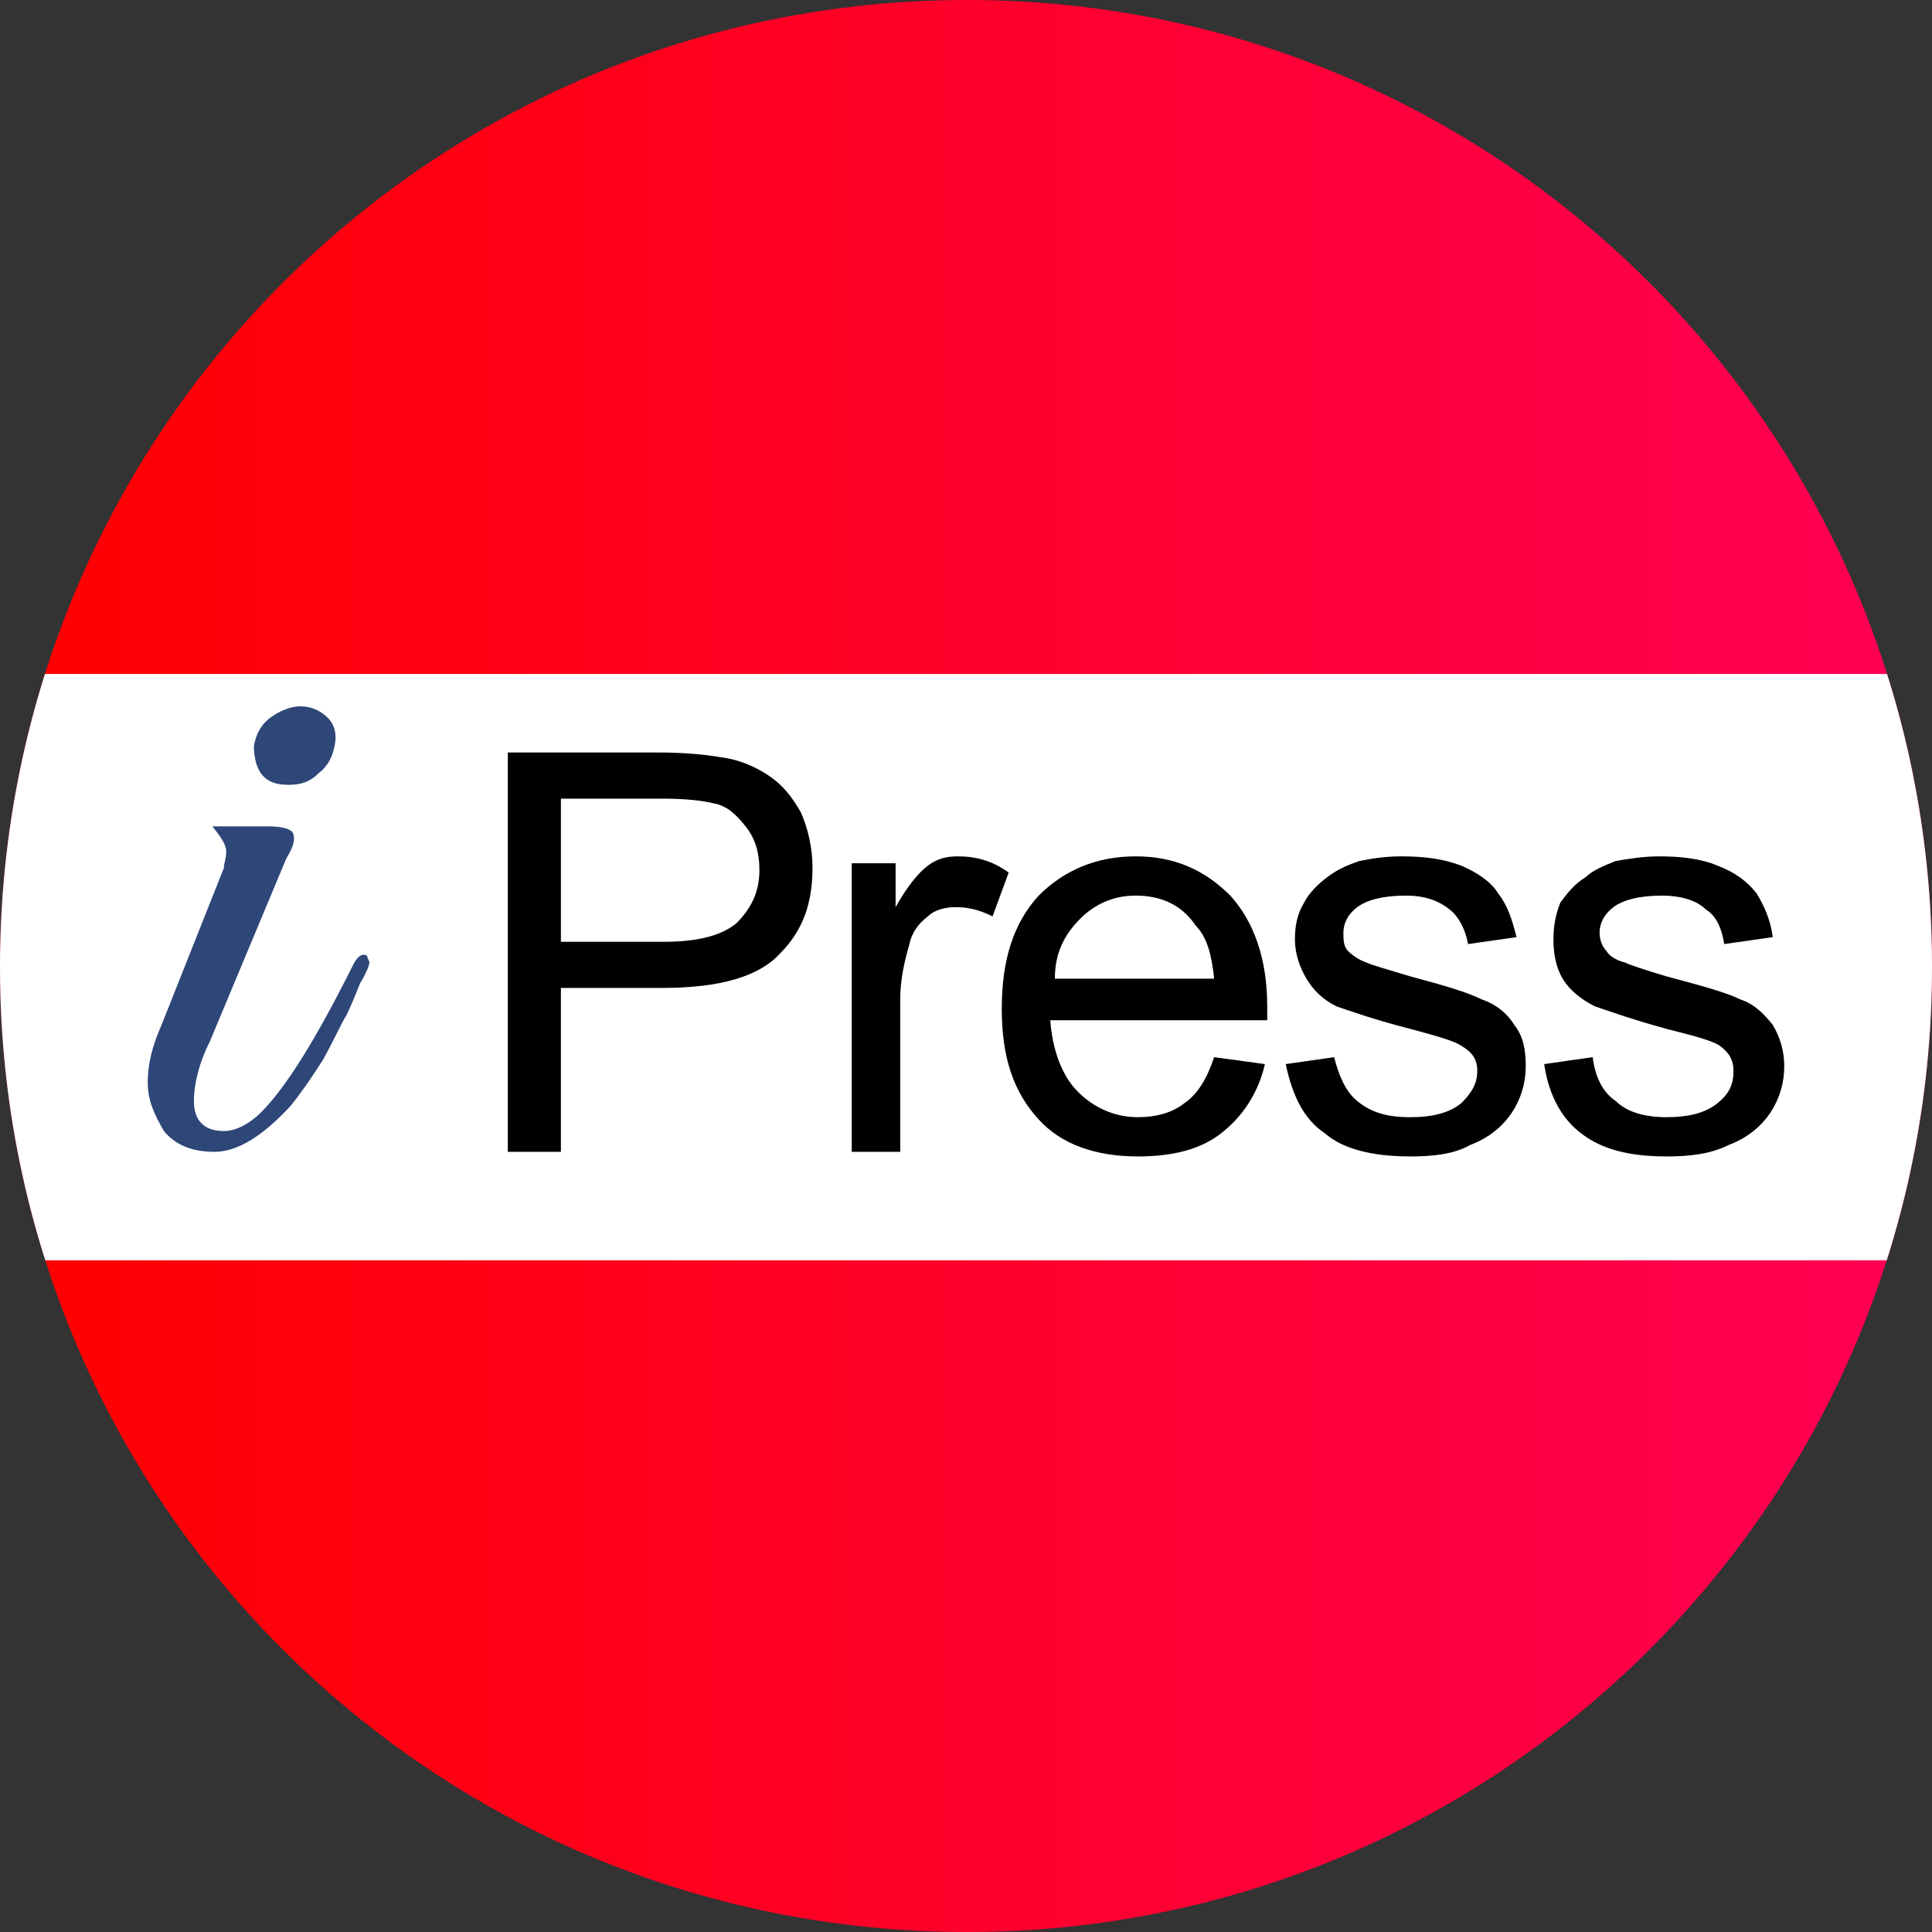 <?xml version="1.0" encoding="UTF-8"?>
<!DOCTYPE svg PUBLIC "-//W3C//DTD SVG 1.1//EN" "http://www.w3.org/Graphics/SVG/1.1/DTD/svg11.dtd">
<!-- Creator: CorelDRAW X8 -->
<svg xmlns="http://www.w3.org/2000/svg" xml:space="preserve" width="88.9mm" height="88.9mm" version="1.1" style="shape-rendering:geometricPrecision; text-rendering:geometricPrecision; image-rendering:optimizeQuality; fill-rule:evenodd; clip-rule:evenodd"
viewBox="0 0 837 837"
 xmlns:xlink="http://www.w3.org/1999/xlink">
 <rect x="0" y="0" width="837" height="837" fill="#333333" stroke="none"/>
 <defs>
  <style type="text/css">
   <![CDATA[
    .fil2 {fill:none}
    .fil1 {fill:white}
    .fil4 {fill:black;fill-rule:nonzero}
    .fil3 {fill:#2E4678;fill-rule:nonzero}
    .fil0 {fill:url(#id1)}
   ]]>
  </style>
    <clipPath id="id0">
     <path d="M419 0c231,0 418,187 418,419 0,231 -187,418 -418,418 -232,0 -419,-187 -419,-418 0,-232 187,-419 419,-419z"/>
    </clipPath>
  <linearGradient id="id1" gradientUnits="userSpaceOnUse" x1="-0" y1="418.641" x2="837.283" y2="418.641">
   <stop offset="0" style="stop-opacity:1; stop-color:red"/>
   <stop offset="1" style="stop-opacity:1; stop-color:#FF0055"/>
  </linearGradient>
 </defs>
 <g id="Layer_x0020_1">
  <g id="_1495156345664">
   <path class="fil0" d="M419 0c231,0 418,187 418,419 0,231 -187,418 -418,418 -232,0 -419,-187 -419,-418 0,-232 187,-419 419,-419z"/>
   <g style="clip-path:url(#id0)">
    <g>
     <rect class="fil1" x="-359" y="292" width="1555" height="254"/>
    </g>
   </g>
   <path class="fil2" d="M419 0c231,0 418,187 418,419 0,231 -187,418 -418,418 -232,0 -419,-187 -419,-418 0,-232 187,-419 419,-419z"/>
   <path class="fil3" d="M138 335c-4,4 -8,5 -13,5 -5,0 -9,-1 -12,-5 -2,-3 -3,-7 -3,-12 1,-5 3,-9 7,-12 4,-3 9,-5 13,-5 5,0 9,2 12,5 3,3 4,7 3,12 -1,5 -3,9 -7,12zm-41 155c5,0 11,-3 16,-8 11,-11 24,-32 40,-64 2,-4 4,-5 6,-4 0,1 1,2 1,3 0,1 -1,4 -4,9 -2,5 -4,10 -6,14 -2,3 -5,10 -10,19 -5,8 -10,15 -14,20 -12,13 -23,20 -33,20 -10,0 -17,-3 -22,-9 -4,-7 -7,-13 -7,-21 0,-8 2,-16 6,-25l27 -68c0,-2 1,-4 1,-7 0,-3 -2,-6 -6,-11l24 0c6,0 10,1 11,3 1,3 0,6 -3,11l-33 79c-5,10 -7,19 -7,26 0,8 4,13 13,13z"/>
   <path id="1" class="fil4" d="M220 499l0 -173 65 0c12,0 21,1 27,2 8,1 15,4 21,8 6,4 10,9 14,16 3,7 5,15 5,24 0,15 -4,27 -14,37 -9,10 -26,15 -51,15l-44 0 0 71 -23 0zm23 -91l45 0c15,0 25,-3 31,-8 6,-6 10,-13 10,-23 0,-8 -2,-14 -6,-19 -4,-5 -8,-9 -14,-10 -4,-1 -11,-2 -22,-2l-44 0 0 62z"/>
   <path id="2" class="fil4" d="M369 499l0 -125 19 0 0 19c5,-9 10,-15 14,-18 4,-3 8,-4 13,-4 8,0 15,2 22,7l-7 19c-6,-3 -11,-4 -16,-4 -4,0 -9,1 -12,4 -4,3 -7,7 -8,12 -2,7 -4,15 -4,24l0 66 -21 0z"/>
   <path id="3" class="fil4" d="M526 458l22 3c-3,13 -10,23 -19,30 -9,7 -21,10 -36,10 -18,0 -33,-5 -43,-16 -11,-12 -16,-27 -16,-48 0,-21 5,-37 16,-49 11,-11 25,-17 42,-17 17,0 30,6 41,17 10,11 16,27 16,48 0,1 0,3 0,6l-94 0c1,13 5,24 12,31 7,7 16,11 26,11 8,0 15,-2 20,-6 6,-4 10,-11 13,-20zm-69 -34l69 0c-1,-10 -3,-18 -8,-23 -6,-9 -15,-13 -26,-13 -10,0 -18,4 -24,10 -7,7 -11,15 -11,26z"/>
   <path id="4" class="fil4" d="M557 461l21 -3c2,8 5,15 10,19 6,5 13,7 23,7 10,0 17,-2 22,-6 4,-4 7,-8 7,-14 0,-5 -2,-8 -7,-11 -3,-2 -10,-4 -21,-7 -16,-4 -27,-8 -33,-10 -6,-3 -10,-7 -13,-12 -3,-5 -5,-11 -5,-17 0,-6 1,-11 4,-16 2,-4 6,-8 10,-11 4,-3 8,-5 14,-7 5,-1 11,-2 18,-2 10,0 18,1 26,4 7,3 13,7 16,12 4,5 6,11 8,19l-21 3c-1,-6 -4,-12 -8,-15 -5,-4 -11,-6 -19,-6 -10,0 -17,2 -21,5 -4,3 -6,7 -6,11 0,3 0,6 2,8 2,2 5,4 8,5 2,1 9,3 19,6 15,4 25,7 31,10 6,2 11,6 14,11 4,5 5,11 5,18 0,7 -2,14 -6,20 -4,6 -10,11 -18,14 -7,4 -16,5 -26,5 -16,0 -29,-3 -37,-10 -9,-6 -14,-16 -17,-30z"/>
   <path id="5" class="fil4" d="M669 461l21 -3c1,8 4,15 10,19 5,5 13,7 22,7 10,0 17,-2 22,-6 5,-4 7,-8 7,-14 0,-5 -2,-8 -6,-11 -3,-2 -10,-4 -22,-7 -15,-4 -26,-8 -32,-10 -6,-3 -11,-7 -14,-12 -3,-5 -4,-11 -4,-17 0,-6 1,-11 3,-16 3,-4 6,-8 11,-11 3,-3 8,-5 13,-7 6,-1 12,-2 19,-2 9,0 18,1 25,4 8,3 13,7 17,12 3,5 6,11 7,19l-21 3c-1,-6 -3,-12 -8,-15 -4,-4 -11,-6 -19,-6 -10,0 -17,2 -21,5 -4,3 -6,7 -6,11 0,3 1,6 3,8 1,2 4,4 8,5 2,1 8,3 18,6 15,4 26,7 32,10 6,2 10,6 14,11 3,5 5,11 5,18 0,7 -2,14 -6,20 -4,6 -10,11 -18,14 -8,4 -17,5 -27,5 -16,0 -28,-3 -37,-10 -8,-6 -14,-16 -16,-30z"/>
  </g>
 </g>
</svg>
